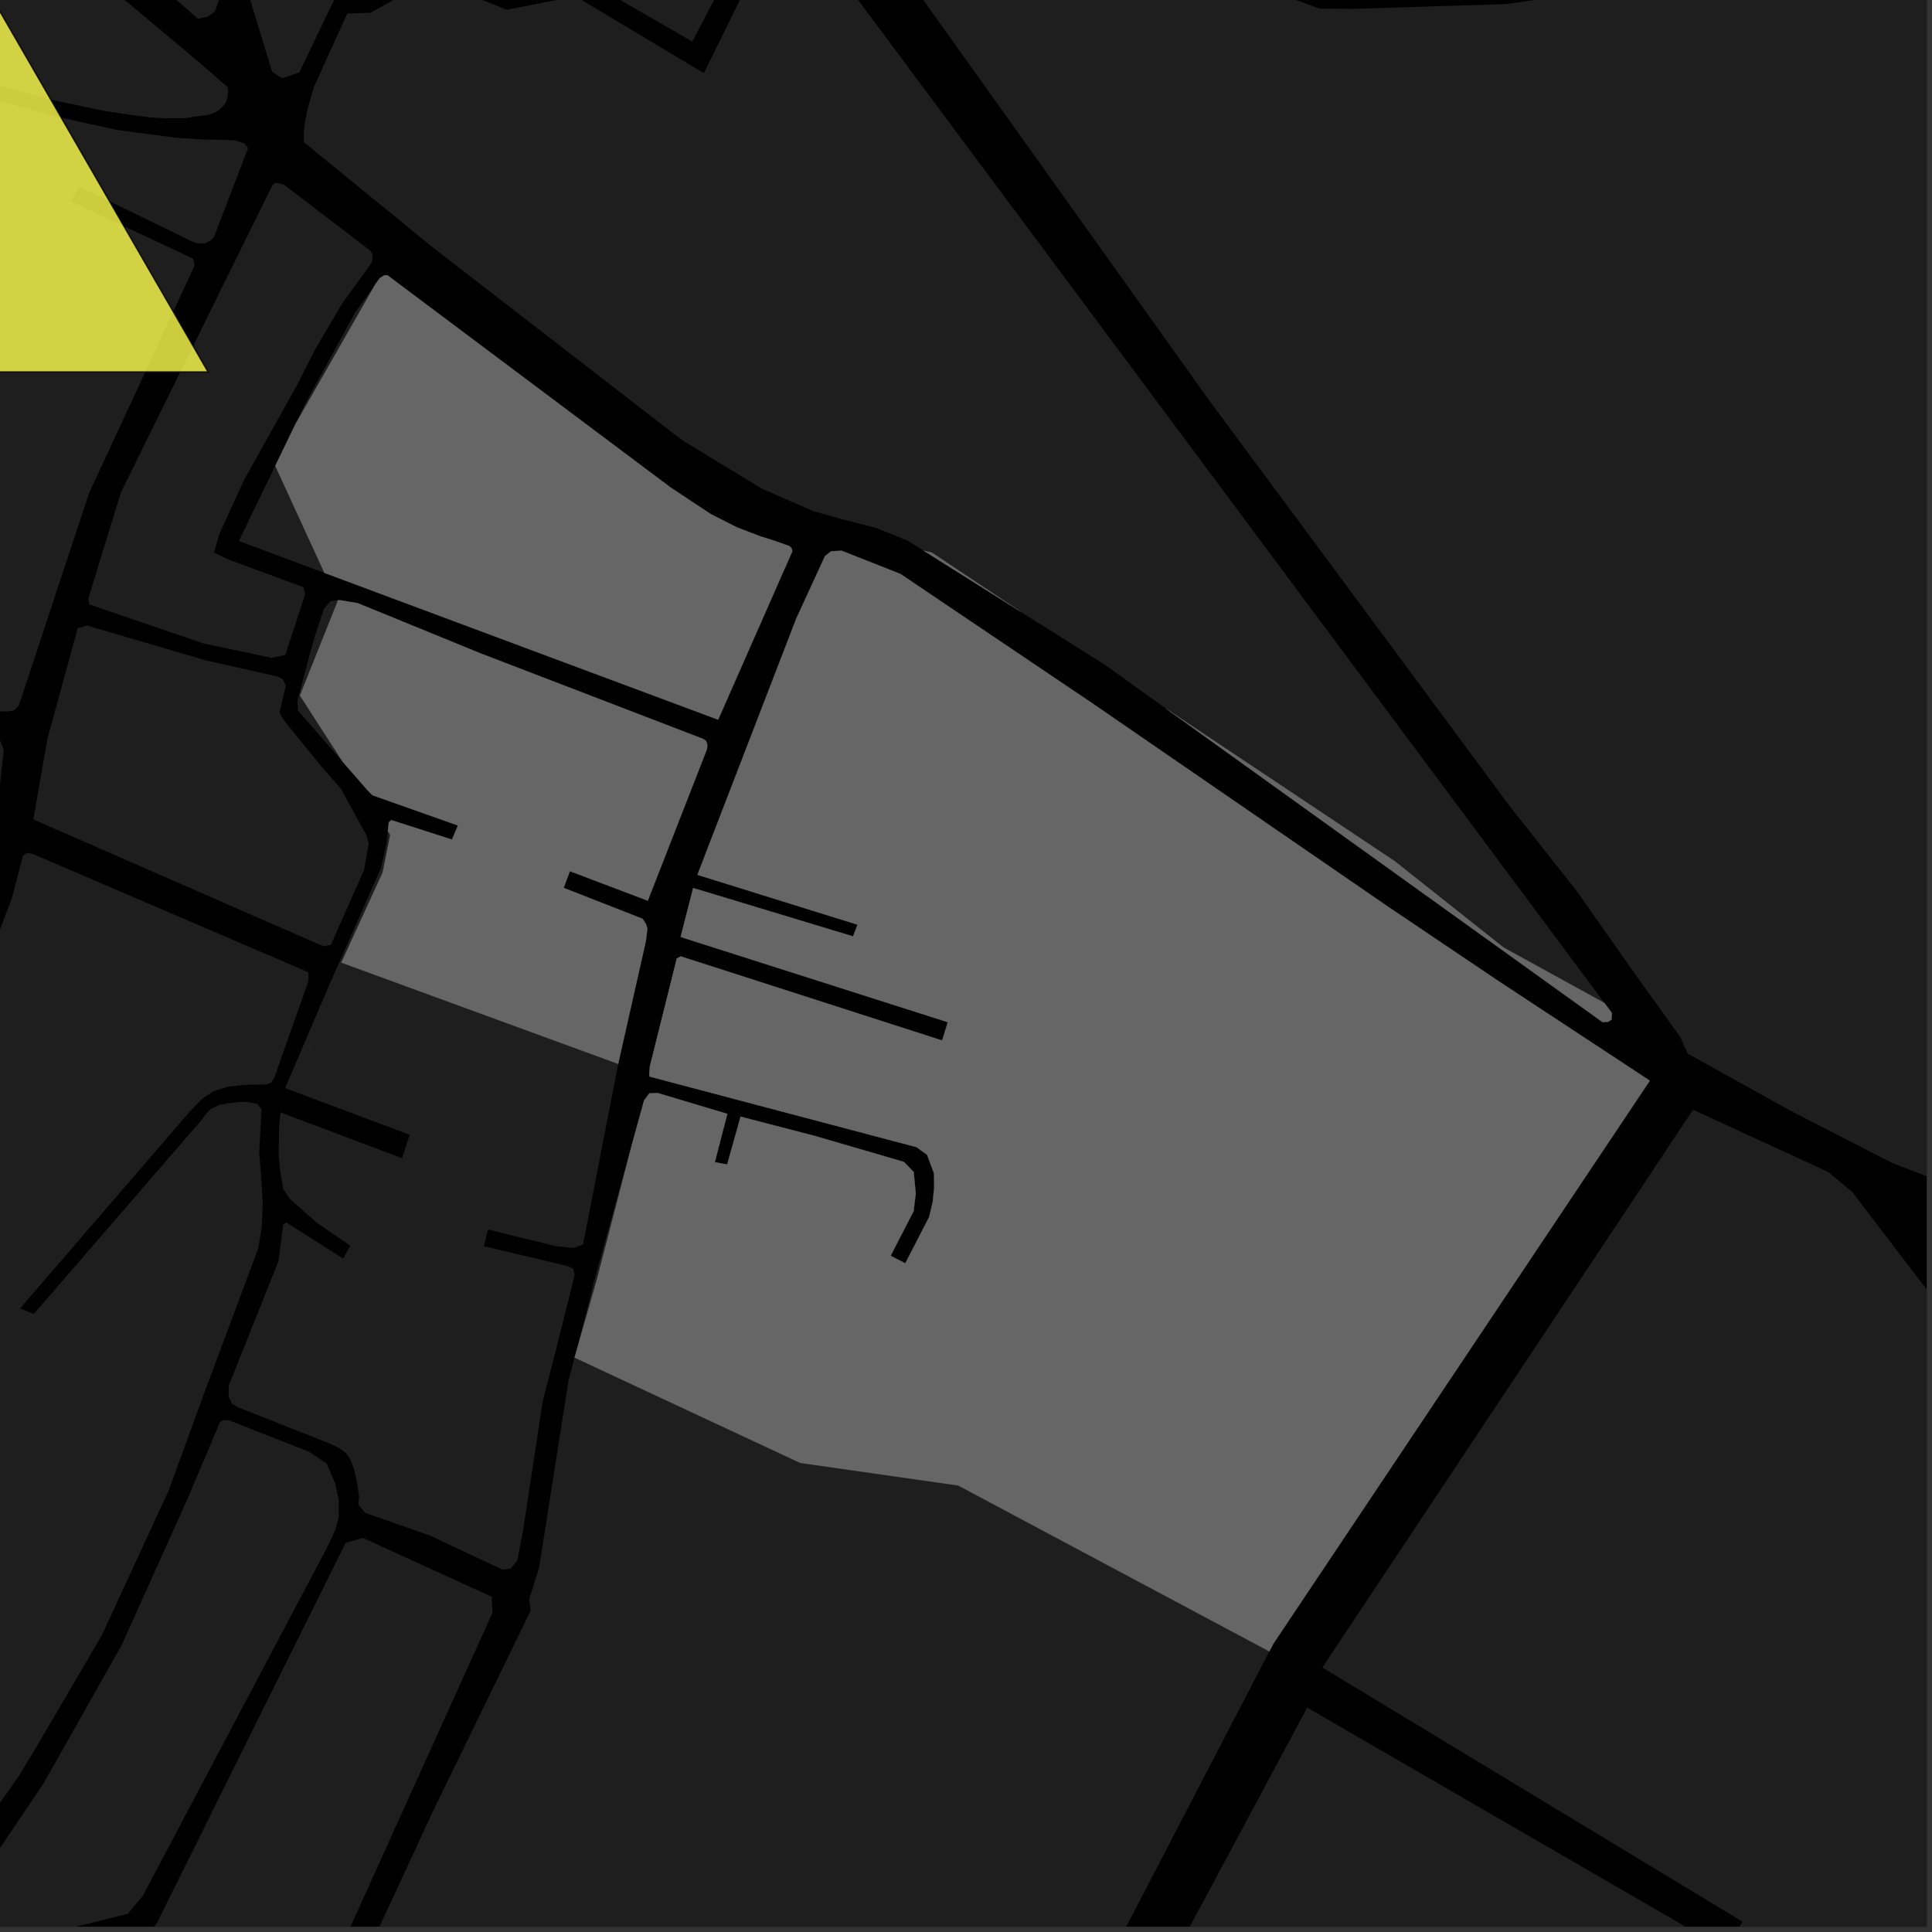 <?xml version="1.0" encoding="UTF-8"?>
<svg xmlns="http://www.w3.org/2000/svg" xmlns:xlink="http://www.w3.org/1999/xlink" width="361pt" height="361pt" viewBox="0 0 361 361" version="1.1">
<rect x="0" y="0" width="361" height="361" fill="#333333" stroke="none"/>
<defs>
<clipPath id="clip1">
  <path d="M 0 265 L 43 265 L 43 360 L 0 360 Z M 0 265 "/>
</clipPath>
<clipPath id="clip2">
  <path d="M 0 159 L 58 159 L 58 360 L 0 360 Z M 0 159 "/>
</clipPath>
<clipPath id="clip3">
  <path d="M 0 265 L 92 265 L 92 360 L 0 360 Z M 0 265 "/>
</clipPath>
<clipPath id="clip4">
  <path d="M 70 213 L 238 213 L 238 360 L 70 360 Z M 70 213 "/>
</clipPath>
<clipPath id="clip5">
  <path d="M 162 207 L 360 207 L 360 360 L 162 360 Z M 162 207 "/>
</clipPath>
<clipPath id="clip6">
  <path d="M 138 358 L 212 358 L 212 360 L 138 360 Z M 138 358 "/>
</clipPath>
<clipPath id="clip7">
  <path d="M 171 0 L 360 0 L 360 256 L 171 256 Z M 171 0 "/>
</clipPath>
</defs>
<g id="surface119">
<path style="fill-rule:nonzero;fill:rgb(0%,0%,0%);fill-opacity:1;stroke-width:0.03;stroke-linecap:square;stroke-linejoin:miter;stroke:rgb(0%,0%,0%);stroke-opacity:1;stroke-miterlimit:10;" d="M 0 178 L 360 178 L 360 -182 L 0 -182 Z M 0 178 " transform="matrix(1,0,0,1,0,182)"/>
<path style=" stroke:none;fill-rule:nonzero;fill:rgb(39.999%,39.999%,39.999%);fill-opacity:0.3;" d="M 127.348 82.168 L 80.723 46.109 L 56.77 26.555 L 56.762 24.859 L 56.949 22.969 L 57.527 20.137 L 58.668 16.215 L 64.902 2.508 L 69.188 2.395 L 77.645 -2.277 L 80.914 -3.723 L 94.684 1.828 L 107.52 -0.691 L 131.52 13.664 L 147.043 -17.871 L 196.371 48.422 L 299.797 187.41 L 280.969 177.055 L 260.586 160.891 L 217.879 132.418 L 206.5 124.246 L 190.785 114.355 L 174.133 103.254 L 172.562 102.887 L 169.574 101.008 L 163.594 98.605 L 156.746 96.863 L 152.066 95.539 L 142.355 91.312 Z M 127.348 82.168 "/>
<path style=" stroke:none;fill-rule:nonzero;fill:rgb(39.999%,39.999%,39.999%);fill-opacity:0.3;" d="M 31.543 -23.918 L 33.992 -19.645 L 40.934 -0.062 L 40.191 2.113 L 38.754 3.145 L 37.012 3.52 L 9.242 -20.637 L -10.957 -35.781 L -11.797 -37.117 L -4.625 -58.508 L -4.066 -59.316 L -2.941 -59.59 L -1.812 -59.324 L 0.445 -57.988 L 17.719 -39.949 L 28.867 -28.551 Z M 31.543 -23.918 "/>
<path style=" stroke:none;fill-rule:nonzero;fill:rgb(39.999%,39.999%,39.999%);fill-opacity:0.3;" d="M 144.203 -20.539 L 129.352 7.758 L 107.371 -4.91 L 95.293 -2.148 L 80.895 -6.254 L 78.121 -6.234 L 68.801 -1.477 L 62.852 -0.906 L 55.926 13.543 L 52.723 14.633 L 50.848 13.398 L 41.754 -16.426 L 40.727 -24.297 L 80.953 -103.828 Z M 144.203 -20.539 "/>
<path style=" stroke:none;fill-rule:nonzero;fill:rgb(39.999%,39.999%,39.999%);fill-opacity:0.3;" d="M 299.797 187.41 L 301.188 189.277 L 301.125 190.512 L 300.5 190.93 L 299.441 190.992 L 217.879 132.418 L 260.586 160.891 L 280.969 177.055 Z M 299.797 187.41 "/>
<path style=" stroke:none;fill-rule:nonzero;fill:rgb(39.999%,39.999%,39.999%);fill-opacity:0.3;" d="M 190.785 114.355 L 172.562 102.887 L 174.133 103.254 Z M 190.785 114.355 "/>
<path style=" stroke:none;fill-rule:nonzero;fill:rgb(39.999%,39.999%,39.999%);fill-opacity:0.3;" d="M 148.047 103.023 L 134.188 134.48 L 60.621 107.051 L 51.43 87.043 L 55.184 79.285 L 70.129 53.125 L 70.953 51.98 L 71.812 51.43 L 72.391 51.43 L 125.371 91.129 L 132.855 96.082 L 137.75 98.559 L 142.07 100.207 L 144.883 101.098 L 147.453 102.023 L 147.773 102.281 L 147.965 102.566 Z M 148.047 103.023 "/>
<path style=" stroke:none;fill-rule:nonzero;fill:rgb(39.999%,39.999%,39.999%);fill-opacity:0.3;" d="M 203.922 131.285 L 259.539 169.535 L 279.914 183.262 L 308.277 201.926 L 237.918 307.152 L 237.18 308.57 L 179.051 277.57 L 149.531 273.352 L 107.355 253.672 L 111.574 238.91 L 118.109 213.703 L 120.34 205.625 L 121.332 204.289 L 122.875 204.227 L 135.906 208.125 L 133.566 217.164 L 135.871 217.586 L 138.379 208.648 L 152.32 212.266 L 168.887 217.098 L 170.727 218.988 L 171.113 223.016 L 170.715 226.301 L 166.414 234.652 L 167.785 235.352 L 169.152 236.055 L 173.621 227.387 L 174.305 224.469 L 174.551 221.824 L 174.52 219.25 L 173.227 215.781 L 171.25 214.348 L 121.359 201.16 L 121.414 200.953 L 121.293 200.91 L 121.43 199.234 L 126.461 179.082 L 127.191 178.695 L 176.039 194.41 L 176.566 192.707 L 177.094 191 L 127.172 175.078 L 129.512 165.922 L 159.395 174.961 L 159.812 173.871 L 160.227 172.781 L 130.312 163.465 L 148.789 115.57 L 154.152 103.898 L 155.305 102.996 L 157.27 102.906 L 168.238 107.234 Z M 203.922 131.285 "/>
<path style=" stroke:none;fill-rule:nonzero;fill:rgb(39.999%,39.999%,39.999%);fill-opacity:0.3;" d="M 72.465 155.293 L 72.637 153.668 L 73.102 153.23 L 84.461 156.875 L 85.012 155.559 L 85.562 154.246 L 69.574 148.59 L 68.648 147.629 L 64.035 142.348 L 56.047 129.961 L 63.074 112.391 L 62.988 112.199 L 63.535 112.148 L 66.828 112.695 L 89.832 122.098 L 131.355 138.055 L 131.906 138.406 L 132.121 138.934 L 132.18 139.43 L 132.059 140.102 L 121.043 168.301 L 106.484 162.781 L 105.906 164.344 L 105.324 165.902 L 120.09 171.684 L 120.703 172.66 L 120.973 173.508 L 120.836 174.613 L 120.699 175.781 L 115.625 198.266 L 115.52 198.797 L 63.777 179.867 L 71.512 163 L 72.914 155.969 Z M 72.465 155.293 "/>
<path style=" stroke:none;fill-rule:nonzero;fill:rgb(39.999%,39.999%,39.999%);fill-opacity:0.3;" d="M 60.621 107.051 L 44.629 101.09 L 51.43 87.043 Z M 60.621 107.051 "/>
<path style=" stroke:none;fill-rule:nonzero;fill:rgb(39.999%,39.999%,39.999%);fill-opacity:0.3;" d="M 55.184 79.285 L 57.172 75.18 L 66.379 58.363 L 70.129 53.125 Z M 55.184 79.285 "/>
<g clip-path="url(#clip1)" clip-rule="nonzero">
<path style=" stroke:none;fill-rule:nonzero;fill:rgb(39.999%,39.999%,39.999%);fill-opacity:0.3;" d="M -13.523 365.41 L 8.148 333.215 L 22.699 307.465 L 35.004 280.137 L 41.125 265.68 L 41.781 265.367 L 42.758 265.363 L 42.793 265.379 L 42.691 265.621 L 29.336 296.547 L 12.469 328.879 L -12.836 366.133 Z M -13.523 365.41 "/>
</g>
<path style=" stroke:none;fill-rule:nonzero;fill:rgb(39.999%,39.999%,39.999%);fill-opacity:0.3;" d="M 61.547 183.973 L 71.129 162.348 L 72.215 157.676 L 72.465 155.293 L 72.914 155.969 L 71.512 163 L 63.777 179.867 L 55.992 204.336 L 53.273 203.32 Z M 61.547 183.973 "/>
<path style=" stroke:none;fill-rule:nonzero;fill:rgb(39.999%,39.999%,39.999%);fill-opacity:0.3;" d="M 64.035 142.348 L 55.676 132.77 L 55.598 130.816 L 58.543 119.805 L 60.496 113.828 L 61.742 112.32 L 62.988 112.199 L 63.074 112.391 L 56.047 129.961 Z M 64.035 142.348 "/>
<path style=" stroke:none;fill-rule:nonzero;fill:rgb(39.999%,39.999%,39.999%);fill-opacity:0.3;" d="M 43.934 262.633 L 43.379 262.281 L 42.73 261.031 L 42.738 258.844 L 43.395 257.281 L 52.016 235.676 L 52.922 228.824 L 53.516 228.426 L 54.113 228.805 L 54.641 233.285 L 46.207 257.184 Z M 43.934 262.633 "/>
<path style=" stroke:none;fill-rule:nonzero;fill:rgb(39.999%,39.999%,39.999%);fill-opacity:0.3;" d="M 53.422 222.914 L 52.914 222.18 L 52.316 218.539 L 52.062 215.723 L 52.148 210.387 L 52.422 207.859 L 54.609 208.684 L 53.938 210.793 L 53.234 221.336 Z M 53.422 222.914 "/>
<g clip-path="url(#clip2)" clip-rule="nonzero">
<path style=" stroke:none;fill-rule:nonzero;fill:rgb(39.999%,39.999%,39.999%);fill-opacity:0.3;" d="M -89.527 319.324 L -90.965 316.816 L -91.242 314.867 L -91.523 312.914 L -92.086 309.016 L -92.062 304.836 L -91.75 299.543 L -91.441 295.645 L -89.957 288.402 L -89.359 284.223 L -88.77 281.438 L -88.184 280.324 L -72.977 262.777 L -71.234 261.879 L -67.754 262.004 L -62.27 262.383 L -56.777 260.707 L -50.34 256.598 L -28.281 268.031 L -32.805 274.766 L -29.094 277.016 L -24.156 270.164 L -22.434 267.34 L -47.914 253.594 L -43.699 247.156 L -39.023 239.809 L -33.254 231.414 L -28.578 223.805 L -20.34 210.426 L -18.418 207.543 L -17.316 205.707 L -10.727 193.379 L -1.949 178.789 L 2.184 167.93 L 4.301 159.867 L 5.125 159.34 L 6.219 159.602 L 56.543 181.207 L 57.641 181.73 L 57.637 183.301 L 51.262 201.352 L 50.633 202.301 L 49.691 202.652 L 45.719 202.695 L 42.551 203.07 L 39.988 203.855 L 37.887 205.223 L 35.602 207.539 L 3.742 244.488 L 6.32 245.527 L 37.484 209.48 L 38.52 208.117 L 39.355 207.223 L 41 206.434 L 42.645 206.168 L 44.562 205.906 L 46.203 205.902 L 48.062 206.27 L 48.879 207.254 L 48.43 215.312 L 48.766 219.371 L 49.102 224.832 L 48.898 229.395 L 48.227 233.352 L 38.238 260.094 L 31.527 278.477 L 19.008 305.598 L 6.625 326.723 L 3.539 331.82 L -17.281 361.445 L -37.723 339.898 L -37.891 338.516 L -39.199 337.047 L -42.656 336.422 L -58.797 335.398 L -65.746 335.41 L -70.934 335.023 L -75.645 333.57 L -80.707 329.434 L -87.164 322.359 Z M -89.527 319.324 "/>
</g>
<path style=" stroke:none;fill-rule:nonzero;fill:rgb(39.999%,39.999%,39.999%);fill-opacity:0.3;" d="M 52.84 126.895 L 53.406 128.105 L 52.242 133.078 L 52.594 133.91 L 53.387 135.016 L 60.055 143.227 L 63.656 147.324 L 68.465 156.043 L 68.91 157.516 L 68.023 162.566 L 61.828 176.551 L 60.402 176.809 L 6.227 153.113 L 8.832 138.172 L 14.508 117.398 L 16.219 116.875 L 38.531 123.414 L 51.777 126.371 Z M 52.84 126.895 "/>
<path style=" stroke:none;fill-rule:nonzero;fill:rgb(39.999%,39.999%,39.999%);fill-opacity:0.3;" d="M 69.523 48.988 L 64.027 56.551 L 58.805 65.418 L 55.508 71.938 L 45.613 89.668 L 40.961 99.828 L 39.98 103.254 L 42.816 104.602 L 56.719 109.719 L 57.004 111.066 L 53.316 122.375 L 50.762 122.914 L 37.992 120.223 L 16.715 112.953 L 16.488 111.891 L 19.652 101.543 L 22.621 91.949 L 33.855 69.176 L 38.473 61.781 L 48.316 40.695 L 48.352 39.789 L 50.961 34.496 L 51.426 34.203 L 51.895 34.203 L 52.594 34.352 L 53.137 34.57 L 69.074 46.742 L 69.465 47.258 L 69.617 47.699 Z M 69.523 48.988 "/>
<g clip-path="url(#clip3)" clip-rule="nonzero">
<path style=" stroke:none;fill-rule:nonzero;fill:rgb(39.999%,39.999%,39.999%);fill-opacity:0.3;" d="M 91.902 298.371 L 91.996 301.414 L 43.359 408.914 L 24.215 400.328 L 28.547 391.199 L 26.828 390.676 L 25.113 390.148 L 13.516 411.656 L 12.512 412.023 L 11.617 411.84 L -33.691 395.168 L -33.438 393.477 L -32.484 391.668 L -18.141 372.273 L -13.523 365.41 L -12.836 366.133 L 12.469 328.879 L 29.336 296.547 L 42.691 265.621 L 42.793 265.379 L 57.773 271.281 L 61.035 273.461 L 62.656 277.211 L 63.301 280.336 L 63.289 283.461 L 62.625 285.961 L 60.98 289.406 L 26.676 354.258 L 23.887 357.594 L 7.855 361.605 L 8.746 366.254 L 23 362.484 L 27.25 362.008 L 29.324 359.312 L 64.578 288.285 L 67.816 287.363 Z M 91.902 298.371 "/>
</g>
<g clip-path="url(#clip4)" clip-rule="nonzero">
<path style=" stroke:none;fill-rule:nonzero;fill:rgb(39.999%,39.999%,39.999%);fill-opacity:0.3;" d="M 237.18 308.57 L 211.367 358.223 L 140.395 463.832 L 138.652 466.469 L 75.992 436.914 L 75.805 434.719 L 104.305 377.605 L 70.281 361.359 L 80.91 338.41 L 99.125 301.016 L 98.879 298.801 L 100.727 292.965 L 106.23 257.98 L 110.043 243.332 L 110.953 239.602 L 118.109 213.703 L 111.574 238.91 L 107.355 253.672 L 149.531 273.352 L 179.051 277.57 Z M 237.18 308.57 "/>
</g>
<path style=" stroke:none;fill-rule:nonzero;fill:rgb(39.999%,39.999%,39.999%);fill-opacity:0.3;" d="M 121.359 201.16 L 121.277 201.141 L 121.293 200.91 L 121.414 200.953 Z M 121.359 201.16 "/>
<path style=" stroke:none;fill-rule:nonzero;fill:rgb(39.999%,39.999%,39.999%);fill-opacity:0.3;" d="M 115.52 198.797 L 108.953 232.492 L 108.227 232.84 L 107.137 233.188 L 103.867 232.844 L 91.16 229.738 L 90.797 231.301 L 90.43 232.863 L 105.918 236.52 L 107.059 237.062 L 107.391 238.199 L 103.82 252.461 L 101.402 261.867 L 97.742 285.957 L 96.641 291.641 L 95.465 293.074 L 93.898 293.301 L 80.398 286.945 L 68.254 282.691 L 66.934 281.105 L 67.098 279.676 L 66.789 277.387 L 66.16 274.488 L 65.367 272.508 L 64.57 271.438 L 63.297 270.527 L 61.645 269.746 L 44.359 262.906 L 43.934 262.633 L 46.207 257.184 L 54.641 233.285 L 54.113 228.805 L 64.121 235.168 L 64.781 233.965 L 65.445 232.762 L 59.129 228.418 L 54.227 224.078 L 53.422 222.914 L 53.234 221.336 L 53.938 210.793 L 54.609 208.684 L 75.133 216.418 L 75.836 214.227 L 76.543 212.031 L 55.992 204.336 L 63.777 179.867 Z M 115.52 198.797 "/>
<g clip-path="url(#clip5)" clip-rule="nonzero">
<path style=" stroke:none;fill-rule:nonzero;fill:rgb(39.999%,39.999%,39.999%);fill-opacity:0.3;" d="M 330.914 567.66 L 228.465 529.922 L 232.418 518.453 L 192.523 490.688 L 162.309 471.926 L 244.254 319.082 L 317.277 361.352 L 298.125 391.492 L 300.414 392.766 L 302.707 394.035 L 325.613 359.082 L 247.086 311.582 L 316.355 207.359 L 341.609 218.988 L 346.117 222.754 L 415.441 313.566 L 439.961 340.762 L 439.246 348.332 L 430.266 372.125 L 413.559 410.262 L 399.469 426.156 L 335.926 389.098 L 334.746 390.676 L 333.57 392.254 L 396.586 429.398 L 383.77 443.641 L 380.031 448.039 L 375.969 453.836 L 310.145 415.562 L 307.504 419.039 L 374.82 457.109 L 360.527 508.613 L 264.973 453.422 L 262.918 457.102 L 359.746 512.828 Z M 330.914 567.66 "/>
</g>
<g clip-path="url(#clip6)" clip-rule="nonzero">
<path style=" stroke:none;fill-rule:nonzero;fill:rgb(39.999%,39.999%,39.999%);fill-opacity:0.3;" d="M 211.367 358.223 L 152.262 471.914 L 151.156 471.969 L 141.277 467.703 L 138.652 466.469 L 140.395 463.832 Z M 211.367 358.223 "/>
</g>
<path style=" stroke:none;fill-rule:nonzero;fill:rgb(39.999%,39.999%,39.999%);fill-opacity:0.3;" d="M 322.23 200.699 L 315.355 196.879 L 315.07 196.242 Z M 322.23 200.699 "/>
<g clip-path="url(#clip7)" clip-rule="nonzero">
<path style=" stroke:none;fill-rule:nonzero;fill:rgb(39.999%,39.999%,39.999%);fill-opacity:0.3;" d="M 192.59 -44.348 L 240.703 -0.527 L 246.551 1.602 L 252.77 1.656 L 281.477 0.758 L 367.684 -11.832 L 480.188 -46.805 L 493.414 -49.562 L 523.039 -50.066 L 586.961 -46.961 L 600.656 -43.844 L 613.301 -38.391 L 625.691 -29.227 L 598.34 -4.395 L 595.863 -4.992 L 593.809 -0.277 L 562.652 28.008 L 559.191 33.883 L 559.691 38.914 L 573.711 45.832 L 571.965 49.832 L 577.316 52.891 L 577.703 54.211 L 540.602 129.914 L 534.551 129.48 L 508.973 135.223 L 452.602 255.191 L 353.562 217.309 L 334.555 207.543 L 322.23 200.699 L 315.07 196.242 L 313.953 193.77 L 304.445 180.484 L 294.559 166.414 L 282.203 150.781 L 225.77 74.566 L 171.438 -1.516 Z M 192.59 -44.348 "/>
</g>
<path style=" stroke:none;fill-rule:nonzero;fill:rgb(39.999%,39.999%,39.999%);fill-opacity:0.3;" d="M 33.855 69.176 L 48.352 39.789 L 48.316 40.695 L 38.473 61.781 Z M 33.855 69.176 "/>
<path style=" stroke:none;fill-rule:nonzero;fill:rgb(39.999%,39.999%,39.999%);fill-opacity:0.3;" d="M -5.266 169.855 L -6.066 172.027 L -7.543 174.988 L -16.309 192.488 L -19.184 197.75 L -25.406 208.043 L -25.887 208.5 L -26.844 208.73 L -51.594 195.539 L -52.523 195.25 L -53.48 195.254 L -54.559 195.484 L -55.398 196.172 L -56 197.207 L -56.84 198.812 L -77.449 232.77 L -78.051 232.883 L -78.648 232.77 L -91.824 219.738 L -92.422 219.051 L -92.66 218.133 L -92.777 216.18 L -95.602 194.176 L -95.977 192 L -95.848 189.945 L -93.227 177.105 L -93.227 174.367 L -94.184 166.602 L -94.336 160.434 L -93.105 158.676 L -59.312 171.379 L -58.535 169.301 L -57.762 167.227 L -94.984 152.707 L -96.938 130.613 L -97.531 128.738 L -98.125 127.801 L -98.324 126.676 L -98.523 125.176 L -98.332 123.863 L -98.137 123.113 L -71.07 125.098 L -70.949 123.891 L -70.832 122.684 L -99.477 120.266 L -101.898 119.906 L -104.324 118.574 L -105.477 117.363 L -106.594 115.676 L -107.277 113.602 L -107.289 110.93 L -106.547 107.648 L -101.34 94.824 L -99.48 93.613 L -97.324 93.484 L -94.949 93.867 L -1.516 136.66 L -0.109 138.051 L 0.711 140.16 L 0.008 146.379 L -4.754 167.711 L -32.105 157.973 L -32.688 158.934 L -33.273 159.895 Z M -5.266 169.855 "/>
<path style=" stroke:none;fill-rule:nonzero;fill:rgb(39.999%,39.999%,39.999%);fill-opacity:0.3;" d="M 36.793 11.289 L 42.621 16.371 L 42.629 17.273 L 42.477 18.324 L 42.168 19.227 L 41.543 19.98 L 40.918 20.582 L 40.133 21.035 L 38.875 21.484 L 37.617 21.637 L 36.199 21.789 L 34.625 22.09 L 32.266 22.09 L 30.531 22.094 L 28.168 21.945 L 24.695 21.496 L 19.645 20.75 L 9.887 18.711 L -16.203 11.637 L -47.074 3.125 L -99.176 -11.66 L -82.379 -54.859 L -81.684 -55.977 L -80.75 -56.426 L -79.352 -56.652 L -77.246 -56.66 L -75.375 -56.441 L -33.59 -42.418 L -41.699 -20.891 L -38.504 -20.031 L -35.305 -19.176 L -28.797 -39.688 L -18.809 -34.746 L -15.363 -32.387 Z M 36.793 11.289 "/>
<path style=" stroke:none;fill-rule:nonzero;fill:rgb(39.999%,39.999%,39.999%);fill-opacity:0.3;" d="M -123.305 48.422 L -100.312 -8.113 L -86.496 -4.414 L -91.016 10.598 L -89.59 10.93 L -88.164 11.266 L -83.402 -3.629 L -46.051 6.66 L -49.395 17.738 L -55.262 15.793 L -59.602 26.012 L -58.012 26.668 L -56.418 27.328 L -53.164 20.094 L -47.031 22.168 L -42.582 7.844 L -18.645 14.102 L -26.375 36.48 L -24.535 36.996 L -22.734 37.504 L -15.527 15.219 L -1.641 18.535 L 11.215 21.938 L 21.895 24.285 L 32.84 25.734 L 37.797 26.059 L 41.727 26.137 L 43.863 26.219 L 45.66 26.789 L 46.352 27.688 L 40.023 44.176 L 39.426 44.91 L 38.32 45.48 L 37.062 45.492 L 36.098 45.238 L 35.367 44.863 L 14.84 34.871 L 14.105 36.148 L 13.254 37.629 L 35.965 48.266 L 36.074 48.422 L 36.25 48.895 L 36.344 49.523 L 36.16 50.062 L 16.645 92.145 L 3.848 130.848 L 3.516 131.816 L 2.617 132.738 L 1.508 132.922 L -0.234 132.922 L -1.367 132.555 L -94.461 89.34 L -96.758 88.809 L -98.082 88.809 L -99.734 88.082 L -100.656 87.043 L -101.426 81.113 L -103.066 78.824 L -104.398 77.586 L -106.539 76.102 L -122.141 66.789 L -128.367 62.703 L -128.938 62.238 L -129.066 61.906 L -129.066 61.492 L -128.98 61.078 L -128.719 60.375 L -124.727 52.207 L -124.316 52.047 L -123.91 52.125 L -123.34 52.199 L -85.406 63.508 L -85.25 62.883 L -85.098 62.262 L -123.668 51.035 L -123.992 50.57 L -124.074 50.262 L -123.992 49.949 L -123.746 49.406 L -123.418 48.707 Z M -123.305 48.422 "/>
<path style="fill-rule:nonzero;fill:rgb(39.999%,39.999%,39.999%);fill-opacity:1;stroke-width:0.03;stroke-linecap:square;stroke-linejoin:miter;stroke:rgb(39.999%,39.999%,39.999%);stroke-opacity:1;stroke-miterlimit:3.239;" d="M 373.797 200.41 L 375.188 202.277 L 375.125 203.512 L 374.5 203.93 L 373.441 203.992 L 291.879 145.418 L 334.586 173.891 L 354.969 190.055 Z M 373.797 200.41 " transform="matrix(1,0,0,1,-74,-13)"/>
<path style="fill-rule:nonzero;fill:rgb(39.999%,39.999%,39.999%);fill-opacity:1;stroke-width:0.03;stroke-linecap:square;stroke-linejoin:miter;stroke:rgb(39.999%,39.999%,39.999%);stroke-opacity:1;stroke-miterlimit:3.239;" d="M 264.785 127.355 L 246.562 115.887 L 248.133 116.254 Z M 264.785 127.355 " transform="matrix(1,0,0,1,-74,-13)"/>
<path style="fill-rule:nonzero;fill:rgb(39.999%,39.999%,39.999%);fill-opacity:1;stroke-width:0.03;stroke-linecap:square;stroke-linejoin:miter;stroke:rgb(39.999%,39.999%,39.999%);stroke-opacity:1;stroke-miterlimit:3.239;" d="M 222.047 116.023 L 208.188 147.48 L 134.621 120.051 L 125.43 100.043 L 129.184 92.285 L 144.129 66.125 L 144.953 64.98 L 145.812 64.43 L 146.391 64.43 L 199.371 104.129 L 206.855 109.082 L 211.75 111.559 L 216.07 113.207 L 218.883 114.098 L 221.453 115.023 L 221.773 115.281 L 221.965 115.566 Z M 222.047 116.023 " transform="matrix(1,0,0,1,-74,-13)"/>
<path style="fill-rule:nonzero;fill:rgb(39.999%,39.999%,39.999%);fill-opacity:1;stroke-width:0.03;stroke-linecap:square;stroke-linejoin:miter;stroke:rgb(39.999%,39.999%,39.999%);stroke-opacity:1;stroke-miterlimit:3.239;" d="M 277.922 144.285 L 333.539 182.535 L 353.914 196.262 L 382.277 214.926 L 311.918 320.152 L 311.18 321.57 L 253.051 290.57 L 223.531 286.352 L 181.355 266.672 L 185.574 251.91 L 192.109 226.703 L 194.34 218.625 L 195.332 217.289 L 196.875 217.227 L 209.906 221.125 L 207.566 230.164 L 209.871 230.586 L 212.379 221.648 L 226.32 225.266 L 242.887 230.098 L 244.727 231.988 L 245.113 236.016 L 244.715 239.301 L 240.414 247.652 L 241.785 248.352 L 243.152 249.055 L 247.621 240.387 L 248.305 237.469 L 248.551 234.824 L 248.52 232.25 L 247.227 228.781 L 245.25 227.348 L 195.359 214.16 L 195.414 213.953 L 195.293 213.91 L 195.43 212.234 L 200.461 192.082 L 201.191 191.695 L 250.039 207.41 L 250.566 205.707 L 251.094 204 L 201.172 188.078 L 203.512 178.922 L 233.395 187.961 L 233.812 186.871 L 234.227 185.781 L 204.312 176.465 L 222.789 128.57 L 228.152 116.898 L 229.305 115.996 L 231.27 115.906 L 242.238 120.234 Z M 277.922 144.285 " transform="matrix(1,0,0,1,-74,-13)"/>
<path style="fill-rule:nonzero;fill:rgb(39.999%,39.999%,39.999%);fill-opacity:1;stroke-width:0.03;stroke-linecap:square;stroke-linejoin:miter;stroke:rgb(39.999%,39.999%,39.999%);stroke-opacity:1;stroke-miterlimit:3.239;" d="M 146.465 168.293 L 146.637 166.668 L 147.102 166.23 L 158.461 169.875 L 159.012 168.559 L 159.562 167.246 L 143.574 161.59 L 142.648 160.629 L 138.035 155.348 L 130.047 142.961 L 137.074 125.391 L 136.988 125.199 L 137.535 125.148 L 140.828 125.695 L 163.832 135.098 L 205.355 151.055 L 205.906 151.406 L 206.121 151.934 L 206.18 152.43 L 206.059 153.102 L 195.043 181.301 L 180.484 175.781 L 179.906 177.344 L 179.324 178.902 L 194.09 184.684 L 194.703 185.66 L 194.973 186.508 L 194.836 187.613 L 194.699 188.781 L 189.625 211.266 L 189.52 211.797 L 137.777 192.867 L 145.512 176 L 146.914 168.969 Z M 146.465 168.293 " transform="matrix(1,0,0,1,-74,-13)"/>
<path style="fill-rule:nonzero;fill:rgb(99.998%,99.998%,30.588%);fill-opacity:0.8;stroke-width:0.288;stroke-linecap:square;stroke-linejoin:miter;stroke:rgb(0%,0%,0%);stroke-opacity:0.8;stroke-miterlimit:3.25;" d="M 52.027 -22.918 L -8.844 82.516 L 112.898 82.516 Z M 52.027 -22.918 " transform="matrix(1,0,0,1,-74,-13)"/>
</g>
</svg>
